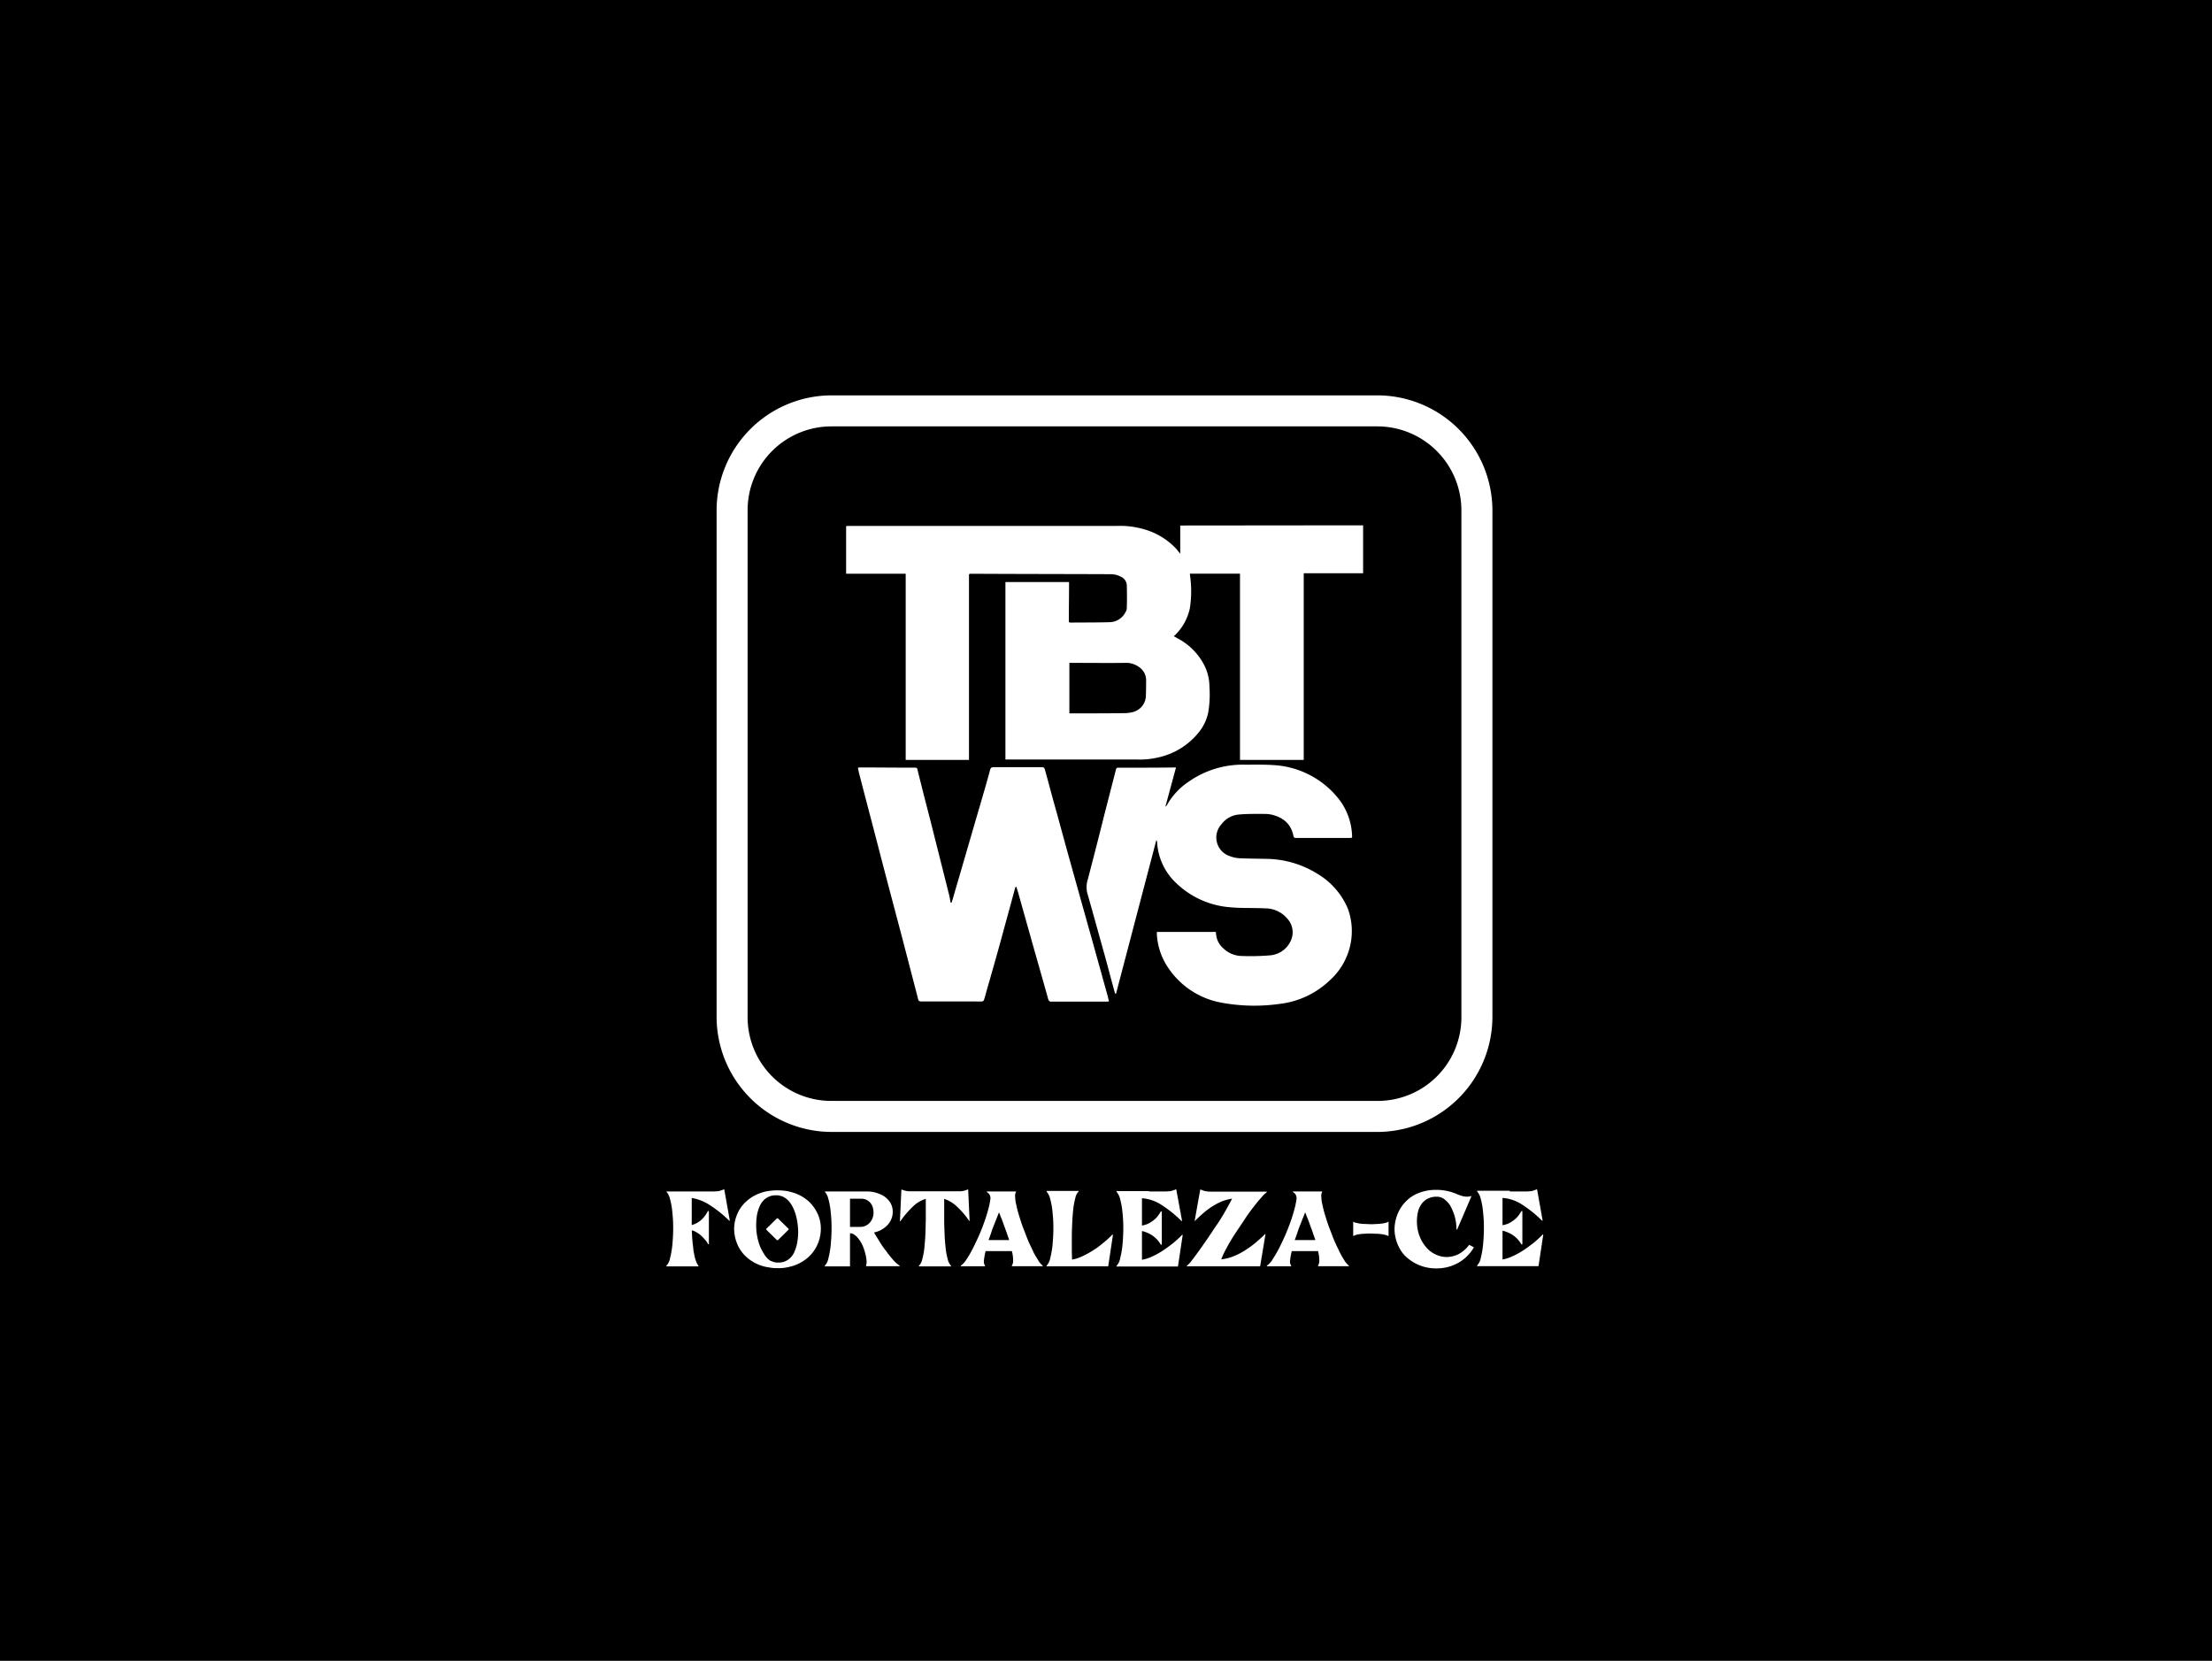 <svg id="Camada_1" data-name="Camada 1" xmlns="http://www.w3.org/2000/svg" viewBox="0 0 599.74 450.24"><defs><style>.cls-1{fill:#fff;}.cls-2{isolation:isolate;}</style></defs><title>5-TBTWS</title><rect width="599.74" height="450.24"/><path class="cls-1" d="M320,142.46v7.63c-.45-.5-.73-.9-1.07-1.29a18.89,18.89,0,0,0-8.41-5.22,23.27,23.27,0,0,0-7.85-1H229.91a1.55,1.55,0,0,0-.5.06v12.9h16.15V206h17.16V156c0-.39.11-.5.5-.45h1.85c12.06.06,24.12.06,36.18.11a5.91,5.91,0,0,1,2.75.73,2.65,2.65,0,0,1,1.51,2.41c.06,2,.06,4,0,6a2,2,0,0,1-.34,1.12,4.9,4.9,0,0,1-4.38,2.75c-3.53.11-7,.06-10.55.11-.45,0-.45-.22-.45-.56,0-3.25.06-6.51.06-9.76v-.67H272.6V205.9h35.9a20.58,20.58,0,0,0,5.22-.5,19.36,19.36,0,0,0,11.5-7.12,12.5,12.5,0,0,0,2.36-5.1,29.28,29.28,0,0,0,.34-7,13.32,13.32,0,0,0-1.23-5.5,17,17,0,0,0-7.63-7.74c-.22-.17-.5-.28-.79-.45.17-.17.22-.28.34-.34a14.2,14.2,0,0,0,4-7.29,29.33,29.33,0,0,0,.22-7.35c-.06-.67-.17-1.35-.22-2H336.2V206h17.28V155.41h16.1v-13Zm-9.31,46.05a4.68,4.68,0,0,1-3.59,4.54,10.11,10.11,0,0,1-2.58.28c-4.77.06-9.54.06-14.3.06h-.28V179.7h.9c4.82,0,9.59.06,14.36,0a5.84,5.84,0,0,1,3.7,1.18,4.3,4.3,0,0,1,1.85,3.65C310.74,185.87,310.74,187.16,310.68,188.51Z"/><path class="cls-1" d="M366.21,255.71a18,18,0,0,1-5.61,10,23.64,23.64,0,0,1-13.74,6.45,48.83,48.83,0,0,1-15.65-.34,22.08,22.08,0,0,1-15.09-10.43,17.69,17.69,0,0,1-2.47-8.41v-.34h16a11.66,11.66,0,0,0,.17,1.29,5.6,5.6,0,0,0,1.79,3.09,7.35,7.35,0,0,0,4.82,2.13,63.6,63.6,0,0,0,8-.17,6.75,6.75,0,0,0,5.67-4.26A5.46,5.46,0,0,0,349,249a7.81,7.81,0,0,0-6.06-2.75c-3.09-.17-6.11,0-9.2-.28a23.68,23.68,0,0,1-15-6.73,16.36,16.36,0,0,1-5-10.77,1.13,1.13,0,0,0-.22-.73l-10.94,41.68h-.17c-.06-.11-.11-.28-.17-.39-1-3.59-1.91-7.18-2.92-10.77-1.51-5.38-3-10.83-4.54-16.21a6.91,6.91,0,0,1,.17-3.7c1.51-5.78,3-11.55,4.43-17.33l3.2-12.45c.11-.34.22-.45.56-.45,4.94,0,9.93,0,14.92-.06h.79L316,218.57l.11.06a3.4,3.4,0,0,0,.39-.56,18.42,18.42,0,0,1,5.89-6.23,25.43,25.43,0,0,1,15.09-4.54c2.58,0,5.22-.06,7.8.11a24.23,24.23,0,0,1,17.16,8.53,17.13,17.13,0,0,1,4.15,10.71v.45c-.17,0-.34.06-.56.06H351.46c-.5,0-.67-.06-.79-.62-.62-3.09-2.64-4.82-5.55-5.61a8.34,8.34,0,0,0-2-.28c-2.41,0-4.82-.06-7.29.17a6.52,6.52,0,0,0-4.66,2.64,5.31,5.31,0,0,0,2.3,8.64,8.18,8.18,0,0,0,2.58.56c2.36.11,4.71.11,7.07.17a26.76,26.76,0,0,1,14.14,4.09,20,20,0,0,1,8.19,9.42A17.74,17.74,0,0,1,366.21,255.71Z"/><path class="cls-1" d="M300.7,271.47c-.22,0-.34.06-.5.06h-15a.82.82,0,0,1-1-.67c-1.51-5.44-3.09-10.88-4.6-16.27-1.18-4.21-2.36-8.36-3.53-12.56-.17-.56-.34-1.07-.5-1.63h-.17l-.17.34c-1.18,4.38-2.41,8.81-3.59,13.18-1.35,4.94-2.75,9.82-4.15,14.7-.22.84-.45,1.68-.73,2.52a.64.64,0,0,1-.5.34c-.79.06-1.51,0-2.3,0H249.77c-.45,0-.73-.11-.84-.62-1.35-5.27-2.75-10.55-4.09-15.76C242.7,247,240.57,239,238.49,231c-1.85-7.18-3.76-14.36-5.61-21.54-.11-.45-.17-.9-.28-1.35.17,0,.28-.06.45-.06,5,0,10.1.06,15.09.06.45,0,.56.17.62.56,1.12,4.54,2.3,9.14,3.48,13.69l5,19.86c.22.79.34,1.63.5,2.47H258c.34-1,.62-2,.9-3,2.3-7.8,4.54-15.65,6.84-23.45.9-3.14,1.85-6.28,2.69-9.48.17-.67.45-.79,1.07-.79h12.84c.62,0,.84.11,1,.79,1,3.59,1.91,7.12,2.92,10.66,1.07,3.87,2.13,7.8,3.2,11.67,2.13,7.63,4.26,15.26,6.39,22.83,1.46,5.22,2.92,10.49,4.38,15.76C300.42,270.35,300.53,270.91,300.7,271.47Z"/><path class="cls-1" d="M373.51,115.59a22.8,22.8,0,0,1,22.72,22.72V275.73a22.69,22.69,0,0,1-22.72,22.72H225.42a22.69,22.69,0,0,1-22.72-22.72V138.31a22.73,22.73,0,0,1,22.72-22.72H373.51m0-8.41H225.42a31.24,31.24,0,0,0-31.13,31.13V275.73a31.24,31.24,0,0,0,31.13,31.13H373.51a31.24,31.24,0,0,0,31.13-31.13V138.31A31.24,31.24,0,0,0,373.51,107.18Z"/><g class="cls-2"><path class="cls-1" d="M189.47,323h4c.45,0,.79-.06,1-.06a2.41,2.41,0,0,0,.67-.11l.5-.17a3.87,3.87,0,0,0,.56-.22h.17l1.51,8.47h-.17a32.81,32.81,0,0,0-5.16-4.15,12.69,12.69,0,0,0-5-2v7.35a6.42,6.42,0,0,0,2.24-1.12,7.57,7.57,0,0,0,2.13-2.69h.28v9H192a6.18,6.18,0,0,0-1-1.4,10.59,10.59,0,0,0-1.12-1.12,7.17,7.17,0,0,0-1.18-.79,3.6,3.6,0,0,0-1.12-.45,11.41,11.41,0,0,0,.06,1.23c0,.5.06,1.12.11,1.74s.17,1.29.22,2,.22,1.35.34,2a9.33,9.33,0,0,0,.5,1.63,4,4,0,0,0,.56,1v.17h-8.69v-.17a4.15,4.15,0,0,0,1-2.08,24.87,24.87,0,0,0,.62-3.59c.11-1.35.22-2.8.22-4.38a36.83,36.83,0,0,0-.22-4.38,19.81,19.81,0,0,0-.62-3.59,4.73,4.73,0,0,0-1-2.08V323h8.69Z"/><path class="cls-1" d="M206.13,343a11.06,11.06,0,0,1-3.93-2.41,9.57,9.57,0,0,1-2.36-3.48,10.66,10.66,0,0,1-.79-3.93,10.43,10.43,0,0,1,.79-3.93,9.38,9.38,0,0,1,2.36-3.42,10.82,10.82,0,0,1,4-2.41,10.11,10.11,0,0,1,2.24-.56,16.58,16.58,0,0,1,4.71,0,14.58,14.58,0,0,1,2.24.56,11.34,11.34,0,0,1,4.21,2.58,10.92,10.92,0,0,1,2.36,3.7,9.7,9.7,0,0,1,.56,4.21,10.44,10.44,0,0,1-1.18,4.09,10.2,10.2,0,0,1-2.86,3.37,11.31,11.31,0,0,1-4.54,2.08,13,13,0,0,1-1.57.28,14.7,14.7,0,0,1-1.57.06,11.18,11.18,0,0,1-2.36-.22A9.86,9.86,0,0,1,206.13,343Zm2.92-1.18a3.84,3.84,0,0,0,2,.45,4.72,4.72,0,0,0,1.51-.22,4.5,4.5,0,0,0,1.35-.73,5,5,0,0,0,1.57-2.19,10.84,10.84,0,0,0,.79-3.09,14.33,14.33,0,0,0,.06-3.48,16.24,16.24,0,0,0-.62-3.37,11.11,11.11,0,0,0-1.29-2.86,5.56,5.56,0,0,0-2-1.85,4.84,4.84,0,0,0-2-.45,4.69,4.69,0,0,0-2.86.9,5.11,5.11,0,0,0-1.63,2.19,10,10,0,0,0-.79,3,17.86,17.86,0,0,0-.06,3.48,16.27,16.27,0,0,0,.67,3.37,11.21,11.21,0,0,0,1.35,2.86A5.35,5.35,0,0,0,209,341.86Zm-1.29-8.69,2.92-2.86h.22l2.92,2.86v.22l-2.92,2.86h-.22l-2.92-2.86Z"/></g><g class="cls-2"><path class="cls-1" d="M223.57,323h11.11a8.93,8.93,0,0,1,3.93.73,5.8,5.8,0,0,1,2.41,1.79,4.49,4.49,0,0,1,1,2.47,5.11,5.11,0,0,1-.39,2.58,5.39,5.39,0,0,1-1.74,2.19,6.69,6.69,0,0,1-2.92,1.35c.45.79,1,1.63,1.57,2.58s1.18,1.79,1.85,2.64a27.52,27.52,0,0,0,1.85,2.3,7.35,7.35,0,0,0,1.68,1.46v.17h-9.09v-.17a4,4,0,0,0,.11-1.46,13,13,0,0,0-.34-1.85,13.55,13.55,0,0,0-.67-2,8.81,8.81,0,0,0-1-1.74,5,5,0,0,0-1.18-1.23,2.09,2.09,0,0,0-1.29-.5v9h-6.84v-.17a4.15,4.15,0,0,0,1-2.08,24.87,24.87,0,0,0,.62-3.59c.11-1.35.22-2.8.22-4.38a36.83,36.83,0,0,0-.22-4.38,19.81,19.81,0,0,0-.62-3.59,4.73,4.73,0,0,0-1-2.08Zm9.59,9.59a3.24,3.24,0,0,0,2-.56,3.67,3.67,0,0,0,1.23-1.4,4.1,4.1,0,0,0,.45-1.85,4.94,4.94,0,0,0-.34-1.85,3.38,3.38,0,0,0-1.12-1.4,3.13,3.13,0,0,0-2-.56h-2.92v7.63h2.69Z"/></g><g class="cls-2"><path class="cls-1" d="M244.44,322.45a5.49,5.49,0,0,0,2.3.5h13.35a5.3,5.3,0,0,0,2.3-.5h.11l.39,8.53h-.11a22.17,22.17,0,0,0-3.37-3.93A9.34,9.34,0,0,0,256,325v5.83c0,1.23.06,2.52.11,3.81s.17,2.58.28,3.7a18.36,18.36,0,0,0,.56,3,3.78,3.78,0,0,0,.9,1.79v.17h-8.69v-.17a3.57,3.57,0,0,0,.9-1.79,18.36,18.36,0,0,0,.56-3c.11-1.18.22-2.41.28-3.7s.06-2.58.11-3.81V325a8.44,8.44,0,0,0-3.48,2.08,25.12,25.12,0,0,0-3.42,4H244l.39-8.53h.06Z"/></g><g class="cls-2"><path class="cls-1" d="M275.46,323v.17a2,2,0,0,0-.22,1.29,9.86,9.86,0,0,0,.34,2.3,26.28,26.28,0,0,0,.79,3c.34,1.07.67,2.19,1.12,3.31s.84,2.24,1.29,3.31,1,2.08,1.4,3,1,1.68,1.35,2.36a4.94,4.94,0,0,0,1.18,1.35v.17h-8.36v-.17a2.51,2.51,0,0,0,.34-1.51,9.94,9.94,0,0,0-.34-2.41h-7.12a16.65,16.65,0,0,0-.45,2.47,2.11,2.11,0,0,0,.28,1.46v.17h-6.56v-.17a5,5,0,0,0,1.46-1.57,23.75,23.75,0,0,0,1.63-2.75c.56-1.07,1.12-2.24,1.68-3.48s1.07-2.52,1.51-3.76a36.22,36.22,0,0,0,1.12-3.53,19.62,19.62,0,0,0,.62-2.92,1.91,1.91,0,0,0-.17-1.12,1.77,1.77,0,0,0-.79-.79V323h7.91Zm-1.85,13.18c-.11-.45-.34-1-.56-1.68s-.5-1.4-.79-2.19-.5-1.46-.79-2.13-.45-1.18-.62-1.51c-.17.45-.39,1-.62,1.57s-.45,1.18-.73,1.85-.5,1.29-.73,2-.5,1.4-.73,2.08Z"/><path class="cls-1" d="M290.66,341.47a10.24,10.24,0,0,0,2.64-.84,19.84,19.84,0,0,0,2.8-1.51,18.56,18.56,0,0,0,2.8-2,27.52,27.52,0,0,0,2.69-2.41h.17l-1.29,8.58H283.76v-.17a4.15,4.15,0,0,0,1-2.08,24.87,24.87,0,0,0,.62-3.59c.11-1.35.22-2.8.22-4.38a36.83,36.83,0,0,0-.22-4.38,19.81,19.81,0,0,0-.62-3.59,4.73,4.73,0,0,0-1-2.08v-.17h8.69V323a3.34,3.34,0,0,0-.9,1.79,20.9,20.9,0,0,0-.56,3c-.11,1.12-.22,2.41-.28,3.76s-.11,2.64-.11,3.87v3.42C290.6,340.07,290.66,340.91,290.66,341.47Z"/><path class="cls-1" d="M311.52,323h4.38c.45,0,.84-.06,1.12-.06a2.09,2.09,0,0,0,.67-.11l.5-.17a3.87,3.87,0,0,0,.56-.22h.17L320.5,331h-.17a33.21,33.21,0,0,0-5.44-4.38,11.18,11.18,0,0,0-5.27-1.79v7.4a5.43,5.43,0,0,0,1.12-.28,5,5,0,0,0,1.35-.67,8.19,8.19,0,0,0,1.4-1.12,8.64,8.64,0,0,0,1.23-1.74H315v9h-.28a6.77,6.77,0,0,0-1.18-1.57,8.79,8.79,0,0,0-1.4-1.12,10.48,10.48,0,0,0-1.4-.67,7.63,7.63,0,0,0-1.12-.34v7.8a10.24,10.24,0,0,0,2.64-.84,19.84,19.84,0,0,0,2.8-1.51c1-.62,1.85-1.29,2.8-2a26.88,26.88,0,0,0,2.64-2.41h.17l-1.29,8.58H302.72v-.17a4.15,4.15,0,0,0,1-2.08,24.87,24.87,0,0,0,.62-3.59c.11-1.35.22-2.8.22-4.38a36.83,36.83,0,0,0-.22-4.38,19.81,19.81,0,0,0-.62-3.59,4.73,4.73,0,0,0-1-2.08v-.17h8.81Z"/></g><g class="cls-2"><path class="cls-1" d="M321.79,343.32v-.17a8.53,8.53,0,0,0,1.18-1.23q.84-1.09,2-2.69c.79-1.07,1.63-2.3,2.52-3.59s1.74-2.64,2.64-3.93,1.63-2.58,2.3-3.76,1.23-2.19,1.63-3a11.7,11.7,0,0,0-2.75.73,16.15,16.15,0,0,0-2.58,1.35,17.91,17.91,0,0,0-2.41,1.79c-.79.67-1.57,1.4-2.3,2.13h-.11l1.51-8.47h.11c.22.11.45.17.56.22l.5.17c.17.06.39.06.67.11s.56.06,1,.06h15.2v.17a6.94,6.94,0,0,0-1.4,1.35c-.67.73-1.4,1.63-2.19,2.64s-1.68,2.24-2.52,3.53-1.74,2.58-2.58,3.87-1.57,2.52-2.19,3.7a24,24,0,0,0-1.46,3.09h0a11.86,11.86,0,0,0,3.37-.84,18.58,18.58,0,0,0,3.14-1.63,26.6,26.6,0,0,0,2.86-2.08c.9-.79,1.74-1.51,2.52-2.3h.11l-1.46,8.75H321.79Z"/></g><g class="cls-2"><path class="cls-1" d="M358.47,323v.17a2,2,0,0,0-.22,1.29,9.86,9.86,0,0,0,.34,2.3,26.28,26.28,0,0,0,.79,3c.34,1.07.67,2.19,1.12,3.31s.84,2.24,1.29,3.31,1,2.08,1.4,3a27,27,0,0,0,1.35,2.36,4.94,4.94,0,0,0,1.18,1.35v.17h-8.36v-.17a2.51,2.51,0,0,0,.34-1.51,9.94,9.94,0,0,0-.34-2.41h-7.12a16.65,16.65,0,0,0-.45,2.47,2,2,0,0,0,.28,1.46v.17H343.5v-.17a5,5,0,0,0,1.46-1.57c.5-.79,1.07-1.68,1.63-2.75s1.12-2.24,1.68-3.48,1.07-2.52,1.51-3.76A36.23,36.23,0,0,0,350.9,328a19.62,19.62,0,0,0,.62-2.92,1.91,1.91,0,0,0-.17-1.12,1.77,1.77,0,0,0-.79-.79V323h7.91Zm-1.85,13.18c-.11-.45-.34-1-.56-1.68s-.5-1.4-.79-2.19-.5-1.46-.79-2.13-.45-1.18-.62-1.51c-.17.45-.39,1-.62,1.57s-.45,1.18-.73,1.85-.5,1.29-.73,2-.5,1.4-.73,2.08Z"/></g><g class="cls-2"><path class="cls-1" d="M376.37,335.07a1.8,1.8,0,0,0-.73-.28,5.66,5.66,0,0,0-1.12-.22,10.93,10.93,0,0,0-1.4-.11c-.5,0-1-.06-1.57-.06a13.17,13.17,0,0,0-1.51.06,9.31,9.31,0,0,0-1.35.11,5.06,5.06,0,0,0-1.07.22,4.07,4.07,0,0,0-.67.28h-.06V331.2h.06a1.52,1.52,0,0,0,.67.28c.34.06.67.17,1.07.22a10.15,10.15,0,0,0,1.4.11c.5,0,1,.06,1.57.06a14.18,14.18,0,0,0,1.57-.06,10.93,10.93,0,0,0,1.4-.11,5.66,5.66,0,0,0,1.12-.22,2,2,0,0,0,.67-.28h.06v3.87Z"/></g><g class="cls-2"><path class="cls-1" d="M394.88,333.28a12.45,12.45,0,0,0-.5-3.65,14.55,14.55,0,0,0-1.18-2.8,6.51,6.51,0,0,0-1.68-1.79,3.25,3.25,0,0,0-2-.62A5.23,5.23,0,0,0,387,325a4.84,4.84,0,0,0-1.74,1.63,6.25,6.25,0,0,0-.9,2.36,11.91,11.91,0,0,0-.17,2.86,11.2,11.2,0,0,0,.9,3.76,10.16,10.16,0,0,0,1.85,2.8,7.35,7.35,0,0,0,2.47,1.74,7.08,7.08,0,0,0,2.86.62,7.46,7.46,0,0,0,3.2-.79,8.62,8.62,0,0,0,2.86-2.52l1.29.67a11.16,11.16,0,0,1-4.43,4.32,13.11,13.11,0,0,1-2.8,1.07,13.42,13.42,0,0,1-3,.34,12.25,12.25,0,0,1-4.49-.84,12,12,0,0,1-3.31-2,8.47,8.47,0,0,1-2.19-2.75,10.86,10.86,0,0,1-1.12-3.2,9.69,9.69,0,0,1-.06-3.37,11.5,11.5,0,0,1,1-3.25,10.79,10.79,0,0,1,2-2.8,9.89,9.89,0,0,1,3.76-2.36,12.8,12.8,0,0,1,4.38-.73,14,14,0,0,1,5.83,1.23c.45.17.9.34,1.29.45a5.44,5.44,0,0,0,1.29.17,3.27,3.27,0,0,0,1.07-.17l.11.06-3.87,9h-.28Z"/><path class="cls-1" d="M409.35,323h4.38c.45,0,.84-.06,1.12-.06a2.09,2.09,0,0,0,.67-.11l.5-.17a3.87,3.87,0,0,0,.56-.22h.17l1.51,8.47h-.17a33.21,33.21,0,0,0-5.44-4.38,11.18,11.18,0,0,0-5.27-1.79v7.4a5.43,5.43,0,0,0,1.12-.28,5,5,0,0,0,1.35-.67,8.19,8.19,0,0,0,1.4-1.12,8.64,8.64,0,0,0,1.23-1.74h.28v9h-.28a6.77,6.77,0,0,0-1.18-1.57,8.79,8.79,0,0,0-1.4-1.12,10.48,10.48,0,0,0-1.4-.67,7.63,7.63,0,0,0-1.12-.34v7.8a10.24,10.24,0,0,0,2.64-.84,19.84,19.84,0,0,0,2.8-1.51c1-.62,1.85-1.29,2.8-2a26.88,26.88,0,0,0,2.64-2.41h.17l-1.29,8.58H400.49v-.17a4.15,4.15,0,0,0,1-2.08,24.87,24.87,0,0,0,.62-3.59c.11-1.35.22-2.8.22-4.38a36.83,36.83,0,0,0-.22-4.38,19.81,19.81,0,0,0-.62-3.59,4.73,4.73,0,0,0-1-2.08v-.17h8.86Z"/></g></svg>